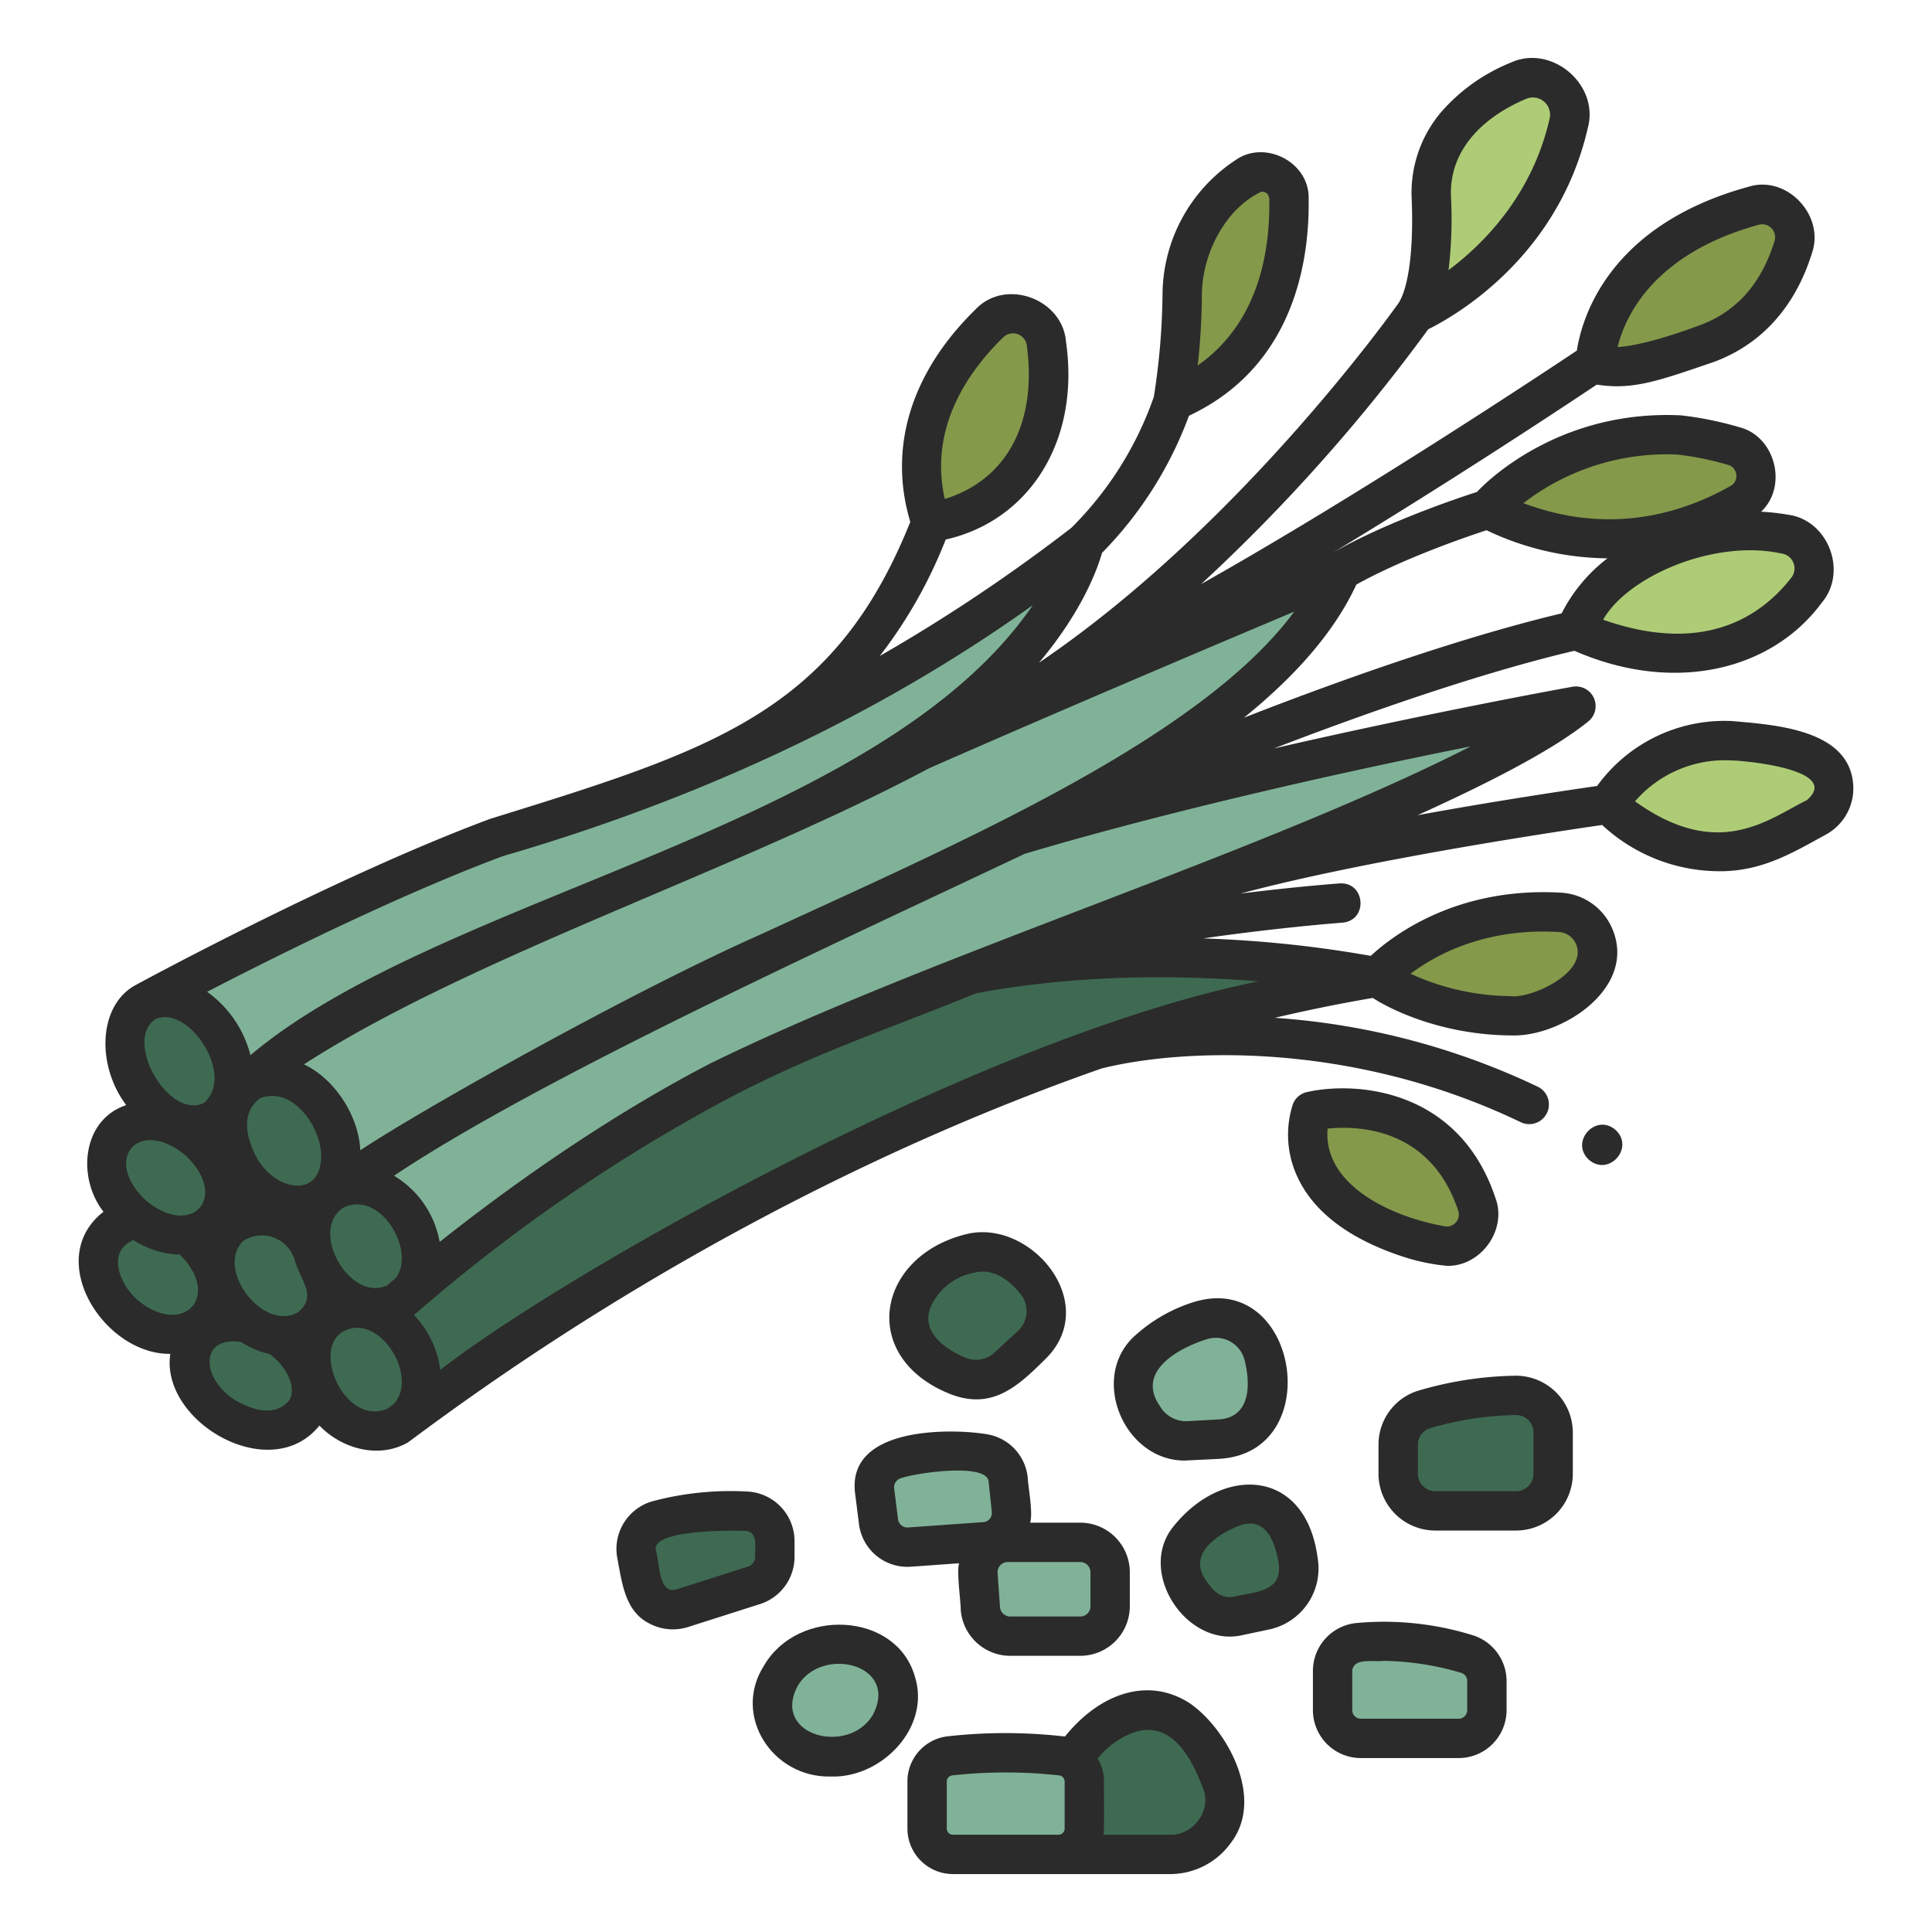 <svg id="icons" xmlns="http://www.w3.org/2000/svg" viewBox="0 0 340 340"><title>95_chives</title><path d="M112.023,273.51c.283,1.637.689,3.64,1.266,5.832a5.293,5.293,0,0,0,6.724,3.692L132.68,279a5.291,5.291,0,0,0,3.683-5.04v-2.728a5.288,5.288,0,0,0-5.074-5.286,49.9,49.9,0,0,0-15.594,1.605A5.272,5.272,0,0,0,112.023,273.51Z" style="fill:#3e6a51"/><path d="M153.918,262.384l.687,5.417a5.121,5.121,0,0,0,5.446,4.464l13.2-.943a5.121,5.121,0,0,0,4.728-5.648l-.564-5.328a5.127,5.127,0,0,0-4.264-4.517,35.438,35.438,0,0,0-15.563.981A5.13,5.13,0,0,0,153.918,262.384Z" style="fill:#80b297"/><path d="M177.345,271.432H190.11a5.254,5.254,0,0,1,5.254,5.254v6a5.254,5.254,0,0,1-5.254,5.254H177.769a5.253,5.253,0,0,1-5.24-4.883l-.424-6A5.254,5.254,0,0,1,177.345,271.432Z" style="fill:#80b297"/><path d="M234.513,294.024v6.936a4.969,4.969,0,0,0,4.969,4.969H256.7a4.969,4.969,0,0,0,4.968-4.969v-5.126a4.953,4.953,0,0,0-3.54-4.76c-4.219-1.247-11.648-2.9-19.181-2A5,5,0,0,0,234.513,294.024Z" style="fill:#80b297"/><path d="M246.061,254.267v5.092a6.528,6.528,0,0,0,6.528,6.528H266.8a6.529,6.529,0,0,0,6.529-6.528v-7.267a6.518,6.518,0,0,0-6.718-6.526,59.788,59.788,0,0,0-16.139,2.52A6.5,6.5,0,0,0,246.061,254.267Z" style="fill:#3e6a51"/><path d="M157.671,295.98c1.582,5.19-1.911,10.853-7.8,12.649-14.265,3.861-19.72-14.044-5.729-18.8C150.03,288.037,156.089,290.789,157.671,295.98Z" style="fill:#80b297"/><path d="M161.157,236.33c-3.782-6.178,1.469-13.96,9.673-15.767,5.124-1.083,8.982,1.884,11.556,5.115a8.227,8.227,0,0,1-.952,11.134l-4.064,3.753C172.119,245.233,164.95,241.737,161.157,236.33Z" style="fill:#3e6a51"/><path d="M211.365,232.365c-6.816,2.03-15.7,8.021-10.331,16.656,3.178,5.618,8.384,4.534,13.786,4.218a8.714,8.714,0,0,0,8.223-8.757,25.067,25.067,0,0,0-.742-6.245A8.65,8.65,0,0,0,211.365,232.365Z" style="fill:#80b297"/><path d="M217.405,265.067c-6.758,2.236-13.506,8.885-7.122,16.246,3.339,4.549,7.692,3.094,12.315,2.063a7.527,7.527,0,0,0,5.877-8.573C227.764,268.928,224.179,263,217.405,265.067Z" style="fill:#3e6a51"/><path d="M198.867,301.446a16.848,16.848,0,0,0-11.33,12.013l-1.263,12.884h19.673a9.555,9.555,0,0,0,9.138-12.481C213.081,307.231,206.928,298.6,198.867,301.446Z" style="fill:#3e6a51"/><path d="M186.8,309a88.76,88.76,0,0,0-19.633,0,4.541,4.541,0,0,0-4.016,4.521V321.8a4.546,4.546,0,0,0,4.546,4.546h18.573a4.546,4.546,0,0,0,4.546-4.546v-8.272A4.541,4.541,0,0,0,186.8,309Z" style="fill:#80b297"/><path d="M284.324,198.855c3.389,3.157-1.221,8.277-4.715,5.238C276.22,200.936,280.83,195.816,284.324,198.855Z" style="fill:#2b2b2b"/><path d="M199.977,177.842a3.5,3.5,0,1,1-.01-6.925c37.251,0,58.62-5.606,58.833-5.663a3.462,3.462,0,0,1,1.79,6.689C259.687,172.185,238.118,177.842,199.977,177.842Z" style="fill:#3e6a51"/><path d="M70.081,250.828s81.053-63.995,172.293-78.853c-68.618-12.69-102.512,4.754-177.954,55.572Z" style="fill:#3e6a51"/><path d="M67.936,226.881a2.543,2.543,0,0,0,3.691.463c7.644-6.39,35.321-28.671,64.736-41.859,32.187-14.431,108.382-40.333,135.679-57.5a1.393,1.393,0,0,0-.992-2.553c-20.631,3.906-86.836,17.1-118.981,31.28l-98.38,50.575Z" style="fill:#80b297"/><path d="M58.759,209.5a626.14,626.14,0,0,1,68.016-37.9c41.516-19.69,96.217-40.881,109.239-71.173-22.708,10.04-161.558,68.3-199.3,82.949C36.711,183.366,40.324,203.35,58.759,209.5Z" style="fill:#80b297"/><path d="M25.585,176.362s45.923-25.046,73.827-32.984,62.3-25.258,91.408-47.869c-10.64,46.812-116,65.907-146.83,94.79C43.99,190.3,33.544,191.064,25.585,176.362Z" style="fill:#80b297"/><path d="M42.624,192.652c4.77,4.214,5.99,10.627,2.724,14.323-8.212,8.517-24.713-6.068-17.273-15.261C31.34,188.018,37.855,188.437,42.624,192.652Z" style="fill:#3e6a51"/><path d="M49.737,235.726c4.769,4.214,6.107,10.493,2.988,14.024-7.852,8.124-24.368-6.474-17.273-15.261C38.571,230.958,44.967,231.512,49.737,235.726Z" style="fill:#3e6a51"/><path d="M32.679,218.161c4.77,4.215,6.108,10.493,2.988,14.024-7.851,8.125-24.367-6.473-17.273-15.261C21.514,213.393,27.91,213.947,32.679,218.161Z" style="fill:#3e6a51"/><path d="M52.681,218.161c4.769,4.215,6.107,10.493,2.988,14.024C47.817,240.31,31.3,225.712,38.4,216.924,41.515,213.393,47.911,213.947,52.681,218.161Z" style="fill:#3e6a51"/><path d="M35.262,202.062c3.9,5.033,4.034,11.451.308,14.335-9.234,6.51-22.723-10.924-14.108-18.227C25.188,195.287,31.367,197.029,35.262,202.062Z" style="fill:#3e6a51"/><path d="M57.881,196.06c3.536,6.125,2.638,13.264-2.006,15.945-11.411,5.933-23.646-15.27-12.8-22.18C47.714,187.144,54.345,189.935,57.881,196.06Z" style="fill:#3e6a51"/><path d="M72.345,214.725c3.126,5.415,2.113,11.853-2.264,14.38-10.747,5.61-21.551-13.113-11.321-19.611C63.136,206.968,69.218,209.309,72.345,214.725Z" style="fill:#3e6a51"/><path d="M72.345,236.448c3.126,5.415,2.113,11.853-2.264,14.38-10.747,5.61-21.551-13.112-11.321-19.61C63.136,228.691,69.218,231.033,72.345,236.448Z" style="fill:#3e6a51"/><path d="M39.047,182.43c3.31,5.733,2.65,12.311-1.475,14.693-10.14,5.256-21.606-14.614-11.987-20.761C29.71,173.98,35.737,176.7,39.047,182.43Z" style="fill:#3e6a51"/><path d="M174.153,56.868c-6.639,6.474-14.519,17.562-11.238,31.835a3.356,3.356,0,0,0,4.262,2.457c6.4-1.976,19.521-8.73,16.98-30.626A5.935,5.935,0,0,0,174.153,56.868Z" style="fill:#84994a"/><path d="M207.308,64.2a115.861,115.861,0,0,0,.738-12.149A25.1,25.1,0,0,1,219.1,31.228a4.826,4.826,0,0,1,7.735,3.735c.151,9.045-1.776,23.748-14.348,32.376A3.339,3.339,0,0,1,207.308,64.2Z" style="fill:#84994a"/><path d="M267.205,14.214c-7.929,3.04-16.07,10.977-15.313,20.593a73.562,73.562,0,0,1-.433,12.542,3.34,3.34,0,0,0,5.26,3.2,49.668,49.668,0,0,0,19.353-28.873A6.511,6.511,0,0,0,267.205,14.214Z" style="fill:#aecc76"/><path d="M281.3,60.381c1.462-6,6.931-18.575,27.31-24.168a5.756,5.756,0,0,1,6.965,7.292c-1.87,6.067-6,13.541-15.124,16.932-8.142,3.027-12.949,3.97-15.771,4.1A3.342,3.342,0,0,1,281.3,60.381Z" style="fill:#84994a"/><path d="M265.764,85.981a44.7,44.7,0,0,1,29.7-9.443,57.077,57.077,0,0,1,9.642,1.955,5.491,5.491,0,0,1,1.164,10.033c-8.387,4.758-22.58,9.7-39.65,3.163A3.331,3.331,0,0,1,265.764,85.981Z" style="fill:#84994a"/><path d="M280.872,112.288a3.351,3.351,0,0,1-1.727-4.97c2.414-3.736,7.694-9.452,18.428-12.486a37.255,37.255,0,0,1,16.524-.84,6.143,6.143,0,0,1,3.8,9.9C312.334,110.973,301.024,119.415,280.872,112.288Z" style="fill:#aecc76"/><path d="M285.513,143.674a3.351,3.351,0,0,1-.488-4.8,24.31,24.31,0,0,1,19.717-8.521,43.366,43.366,0,0,1,14.184,2.85,5.879,5.879,0,0,1,.717,10.637C309.983,149.319,300.032,154.3,285.513,143.674Z" style="fill:#aecc76"/><path d="M246.008,168.736c4.817-3.653,14.383-8.991,28.471-8.178a7.105,7.105,0,0,1,4.767,11.924c-3.166,3.436-7.622,6.392-13.544,6.278a46.121,46.121,0,0,1-19.14-4.349A3.341,3.341,0,0,1,246.008,168.736Z" style="fill:#84994a"/><path d="M259.9,211.965a5.589,5.589,0,0,1-6.343,7.238c-16.99-2.882-24.685-13.414-23.358-21a3.331,3.331,0,0,1,2.984-3C239.121,194.63,254.259,194.942,259.9,211.965Z" style="fill:#84994a"/><path d="M302.3,153.32c7.644.119,13.074-3.185,19.01-6.44a9.259,9.259,0,0,0,4.82-8.818c-.684-9.664-13.636-10.492-21.267-11.165a27.655,27.655,0,0,0-23.8,11.423c-4.392.629-17.2,2.519-31.581,5.136,13.29-6.018,24.089-11.68,30.036-16.5a3.462,3.462,0,0,0-2.789-6.1c-.365.065-24.334,4.37-52.514,10.853,20.208-7.787,38.9-13.912,52.854-17.179,17.525,7.658,34.741,3.489,43.556-8.5,4.575-5.449,1.117-14.488-5.944-15.45a42.716,42.716,0,0,0-4.755-.531c4.727-4.43,2.544-13.239-3.826-14.872A60.911,60.911,0,0,0,295.875,73.1c-20.3-1.019-33.054,10.356-35.945,13.473-3.47,1.117-15.98,5.318-25.315,10.657,21.067-12.739,40.555-25.646,46.4-29.55,6.37,1.039,11.114-.75,20.64-4,10.571-3.93,15.2-12.59,17.228-19.161,2.279-6.632-4.439-13.767-11.188-11.648C282.969,39.656,278.357,56.1,277.5,61.7c-6.836,4.561-38.646,25.619-66.117,41.088a309.854,309.854,0,0,0,39.96-44.843c4.392-2.166,22.851-12.5,28.1-35.492,2.009-7.619-6.414-14.726-13.583-11.428a32.252,32.252,0,0,0-12.209,8.663,21.961,21.961,0,0,0-5.222,15.268c.364,8.66-.491,15.51-2.284,18.345-1.4,1.982-28.415,39.729-63.307,63.331,7.663-9.1,10.32-16.588,11.1-19.335a67.807,67.807,0,0,0,15.3-24.136C227.925,64.4,230.478,45.54,230.3,34.9c.118-6.374-7.707-10.375-12.873-6.719a28.5,28.5,0,0,0-12.844,23.861,123.6,123.6,0,0,1-1.522,17.779,60.619,60.619,0,0,1-14.513,23.062,298.171,298.171,0,0,1-33.72,22.558,82.716,82.716,0,0,0,11.6-20.494C180.89,91.7,190.144,77.9,187.6,60.137c-.6-7.529-10.606-11.231-15.862-5.746-11.421,11.137-15.474,24.388-11.541,37.444C146.771,125.422,125.287,132,86.28,144.1,59.1,154.2,24.239,173.151,23.927,173.323c-6.6,3.5-7.05,14.058-1.717,21.159-7.753,2.564-8.71,12.727-4,18.768-10.628,8.287.069,25.135,11.758,25.01-1.8,11.947,17.664,23.287,26.244,12.615,3.966,4.133,10.522,5.9,15.6,2.951,12.385-9.161,58.287-43.391,121.978-65.77,13.393-3.408,43.456-5.154,73.833,9.43a3.463,3.463,0,1,0,3-6.243,127.714,127.714,0,0,0-46.253-12.123q8.537-2.022,17.225-3.5c2.95,1.943,12.042,6.533,24.432,6.6,8.65.278,21.967-8.176,17.8-18.56a10.434,10.434,0,0,0-9.148-6.564c-18.341-1.06-29.606,7.552-33.448,11.121a207.161,207.161,0,0,0-29.5-3.071c13.4-1.939,24.325-2.76,24.535-2.775,4.532-.407,4.04-7.165-.5-6.906-.692.051-7.778.582-17.415,1.782,21.84-5.864,55.833-10.94,63.6-12.062A30.367,30.367,0,0,0,302.3,153.32Zm2.327-19.5c3.124.068,19.444,1.741,13.344,7-6.68,3.26-15.47,10.811-30.236.2A20.924,20.924,0,0,1,304.624,133.818Zm4.9-94.267a2.269,2.269,0,0,1,2.738,2.932c-2.278,7.4-6.659,12.344-13.023,14.71-8.1,3.012-12.421,3.762-14.571,3.885C285.941,55.882,290.826,44.682,309.525,39.551Zm-54.174-4.887c-.381-8.346,5.754-14.117,13.19-17.255h0a3.026,3.026,0,0,1,4.154,3.5c-3.06,13.391-11.533,21.948-17.777,26.63A76,76,0,0,0,255.351,34.664ZM211.508,52.059c-.034-7.147,4.014-15.321,10.518-18.342.779.1,1.215.3,1.35,1.3.163,9.653-2.063,21.922-12.6,29.3A118.421,118.421,0,0,0,211.508,52.059Zm-34.94,7.289a2.454,2.454,0,0,1,4.15,1.587c1.786,13.507-3.563,23.506-14.452,26.879C163.487,75.418,170.174,65.583,176.568,59.348Zm97.71,104.666a3.524,3.524,0,0,1,3.126,2.247c1.959,5.04-8.154,9.566-11.636,9.038a42.927,42.927,0,0,1-17.53-3.937C252.6,168.074,261.3,163.267,274.278,164.014Zm39.24-66.607a2.653,2.653,0,0,1,1.653,4.345c-5.412,6.894-15.459,13.485-33.048,7.307C286.43,101.458,301.618,94.83,313.518,97.407ZM295.19,79.993a53.7,53.7,0,0,1,8.908,1.813,1.993,1.993,0,0,1,1.459,1.743,1.94,1.94,0,0,1-1,1.969c-8.346,4.732-21.157,8.8-36.459,3.029A41.329,41.329,0,0,1,295.19,79.993Zm-56.5,22.885c8.245-4.588,19.222-8.356,22.909-9.564a50.374,50.374,0,0,0,21.29,4.942,28.2,28.2,0,0,0-8.066,9.687c-15.031,3.571-34.691,10.07-55.92,18.367C227.792,119.118,234.761,111.36,238.694,102.878Zm-10.923,4.759c-16.719,22.669-60.108,41.19-93.594,56.67-22.574,9.961-59.648,30.754-70.768,38.13-.282-6.066-4.479-12.564-9.916-15.128,29.458-18.99,76.029-34,110-52.1h0C185.809,125.386,213.745,113.542,227.771,107.637ZM88.491,150.669c32.983-9.6,64.881-23.9,93.262-44.165C154.565,146.17,77.728,157.322,44.076,185.693a19.691,19.691,0,0,0-7.631-11.15C48.481,168.311,70.188,157.5,88.491,150.669Zm-64.3,78.091c-3.042-2.6-5.547-8.485-.7-10.524a15.931,15.931,0,0,0,8.179,2.556C39.129,228.229,32.112,235.391,24.188,228.76Zm1.464-17.521c-7.724-7.263-1.244-14.712,6.989-7.911C40.386,210.624,33.848,218.028,25.652,211.239Zm10.189-17.115c-6.17,2.9-14.11-10.871-8.529-14.76C33.228,176.692,41.539,189.385,35.841,194.124Zm15.006,52.391c-2.548,2.91-6.545,1.611-9.522-.146-5.931-3.752-6.275-11.3,1.12-10.2a14.915,14.915,0,0,0,4.976,2.107C50.672,240.664,52.242,244.369,50.847,246.515Zm1.625-15.594C46.408,234.5,37.8,223.382,42.783,218.4a6.034,6.034,0,0,1,9,3.073C52.855,225.438,55.92,228.045,52.472,230.921Zm3.985-26.449c-.719,6.39-8.185,4.943-11.359-.878-1.745-3.344-2.789-7.7.623-10.3C51.714,190.888,57.205,199.165,56.457,204.472Zm4.034,8.021c6.5-3.064,12.744,7.643,9.17,12.4-.707.6-1.224,1.052-1.539,1.328C61.492,229.238,54.282,216.428,60.491,212.493Zm8.8,34.577c-.487.369-.851.648-1.077.823-8.2,3.582-14.773-13.426-5.584-14.228C68.3,233.465,73.228,242.92,69.292,247.07ZM221.432,172.7c-50.592,10.325-124.1,52.738-143.954,68.4a17.034,17.034,0,0,0-4.623-9.678,297.805,297.805,0,0,1,55.224-38.069c15.135-7.934,26.6-11.617,43.681-18.542C190.132,171.352,208.249,171.629,221.432,172.7Zm-96.6,14.535c-19.639,10.22-37.162,23.146-47.458,31.326a17.072,17.072,0,0,0-8.033-11.653c25.989-17.361,78.01-41.009,110.971-56.642,26.277-7.84,58.442-14.921,78.494-18.909C221.669,150.287,164.049,168,124.827,187.233Z" style="fill:#2b2b2b"/><path d="M246.658,221.071a35.269,35.269,0,0,0,7.962,1.692c5.917.171,10.644-6.274,8.571-11.888-6.389-19.265-24.506-20.647-33.2-18.687a3.463,3.463,0,0,0-2.471,2.138,17.513,17.513,0,0,0,.871,12.929C231.26,213.331,237.405,217.979,246.658,221.071Zm-13.023-22.453c5.145-.536,18.092-.31,22.983,14.436a2.105,2.105,0,0,1-2.427,2.745C244.03,213.976,232.8,208.156,233.635,198.618Z" style="fill:#2b2b2b"/><path d="M139.825,273.957v-2.729a8.734,8.734,0,0,0-8.393-8.746,53.387,53.387,0,0,0-16.717,1.745,8.73,8.73,0,0,0-6.1,9.873c.834,4.244,1.286,9.364,5.578,11.563a8.8,8.8,0,0,0,6.876.67l12.667-4.039A8.721,8.721,0,0,0,139.825,273.957Zm-6.925,0a1.819,1.819,0,0,1-1.272,1.739l-12.666,4.039c-3.1.832-2.868-4.812-3.527-6.813h0c-1.059-3.832,13.7-3.578,15.71-3.52C133.5,269.535,132.808,272.409,132.9,273.957Z" style="fill:#2b2b2b"/><path d="M150.484,262.82l.687,5.418a8.586,8.586,0,0,0,8.507,7.5c-.438.078,9.112-.639,9.108-.629-.462,1.493.29,6.6.289,8.187a8.746,8.746,0,0,0,8.694,8.1H190.11a8.726,8.726,0,0,0,8.717-8.715v-6a8.728,8.728,0,0,0-8.717-8.717h-8.819c.525-1.745-.338-6.169-.433-7.989a8.615,8.615,0,0,0-7.137-7.567C168.289,251.461,148.937,250.685,150.484,262.82Zm25.551,12.645a1.775,1.775,0,0,1,1.31-.57H190.11a1.794,1.794,0,0,1,1.792,1.792v6a1.794,1.794,0,0,1-1.792,1.791H177.769a1.8,1.8,0,0,1-1.787-1.666l-.424-6A1.779,1.779,0,0,1,176.035,275.465Zm-17.49-15.328c3-1.008,15.133-2.7,15.428.572l.564,5.33a1.61,1.61,0,0,1-1.531,1.83l-13.2.942a1.667,1.667,0,0,1-1.764-1.446l-.687-5.417A1.676,1.676,0,0,1,158.545,260.137Z" style="fill:#2b2b2b"/><path d="M239.482,309.391H256.7a8.441,8.441,0,0,0,8.432-8.431v-5.127a8.467,8.467,0,0,0-6.023-8.08,52.629,52.629,0,0,0-20.574-2.11,8.472,8.472,0,0,0-7.483,8.381v6.936A8.441,8.441,0,0,0,239.482,309.391Zm-1.507-15.367c.236-2.365,3.793-1.486,5.441-1.742a50.274,50.274,0,0,1,13.73,2.112,1.5,1.5,0,0,1,1.059,1.439v5.127a1.509,1.509,0,0,1-1.507,1.507H239.482a1.509,1.509,0,0,1-1.507-1.507Z" style="fill:#2b2b2b"/><path d="M276.791,259.359v-7.267a10.029,10.029,0,0,0-10.3-9.986,63.614,63.614,0,0,0-17.114,2.695,9.933,9.933,0,0,0-6.783,9.466v5.092a10,10,0,0,0,9.991,9.991H266.8A10,10,0,0,0,276.791,259.359Zm-27.268,0v-5.092a3.021,3.021,0,0,1,2.039-2.894,56.724,56.724,0,0,1,15.164-2.347,3.071,3.071,0,0,1,3.14,3.066v7.267a3.07,3.07,0,0,1-3.066,3.066H252.589A3.07,3.07,0,0,1,249.523,259.359Z" style="fill:#2b2b2b"/><path d="M146.244,312.637c9,.293,17.639-8.748,14.738-17.667-3.328-11.361-20.564-12.069-26.5-1.9C128.78,301.9,135.95,312.924,146.244,312.637ZM140.381,296.7c4.141-7.135,17.91-3.894,13.244,5.057C149.376,309.007,135.69,305.469,140.381,296.7Z" style="fill:#2b2b2b"/><path d="M183.783,239.355c10.285-9.763-2.286-24.938-13.669-22.181-16.012,3.9-19.154,21.881-2.606,28.265C174.642,248.041,179.016,244.07,183.783,239.355Zm-20.035-9.274a10.5,10.5,0,0,1,7.8-6.131c1.067-.225,4.31-.911,8.133,3.885a4.763,4.763,0,0,1-.592,6.433l-4.065,3.753a4.835,4.835,0,0,1-5,.966C166.151,237.4,162.091,234.326,163.748,230.081Z" style="fill:#2b2b2b"/><path d="M200,234.82c-8.548,7.249-2.28,22.413,8.7,22.213.15-.032,5.969-.281,6.318-.337,18.417-1.53,13.412-32.846-4.668-27.639h0A27.57,27.57,0,0,0,200,234.82Zm12.388.855h0a5.223,5.223,0,0,1,6.575,3.462c1.069,3.938,1.387,10.189-4.332,10.647l-5.646.317a5.3,5.3,0,0,1-4.906-2.735C199.947,241.363,207.313,237.27,212.383,235.675Z" style="fill:#2b2b2b"/><path d="M231.894,274.249c-2.062-16-16.879-16.5-25.559-5.4-6.2,8.035,2.615,21.219,12.373,18.891l4.6-.972A10.978,10.978,0,0,0,231.894,274.249Zm-14.615,6.711c-2.58.6-4.153-1.389-5.358-3.336-2.677-4.414,2.647-7.873,6.587-9.275,4.438-1.293,5.978,3.218,6.55,7.009C225.581,280.227,220.629,280.147,217.279,280.96Z" style="fill:#2b2b2b"/><path d="M167.7,329.805h38.246a13.144,13.144,0,0,0,10.636-5.451c6.144-7.933-.782-20.226-7.239-24.633-7.559-4.847-16.066-1.423-21.928,5.879a91.272,91.272,0,0,0-20.628-.037,7.988,7.988,0,0,0-7.095,7.962V321.8A8.017,8.017,0,0,0,167.7,329.805ZM200,304.719c6.19-1.656,9.62,4.342,11.8,10.238,1.376,3.768-1.876,8.053-5.855,7.924H194.2c.156-.368.056-8.722.082-9.356a8.01,8.01,0,0,0-1.1-4.055A14.437,14.437,0,0,1,200,304.719Zm-33.381,8.806a1.085,1.085,0,0,1,.935-1.08,85.651,85.651,0,0,1,18.87,0,1.085,1.085,0,0,1,.935,1.08V321.8a1.085,1.085,0,0,1-1.083,1.084H167.7a1.085,1.085,0,0,1-1.084-1.084Z" style="fill:#2b2b2b"/></svg>